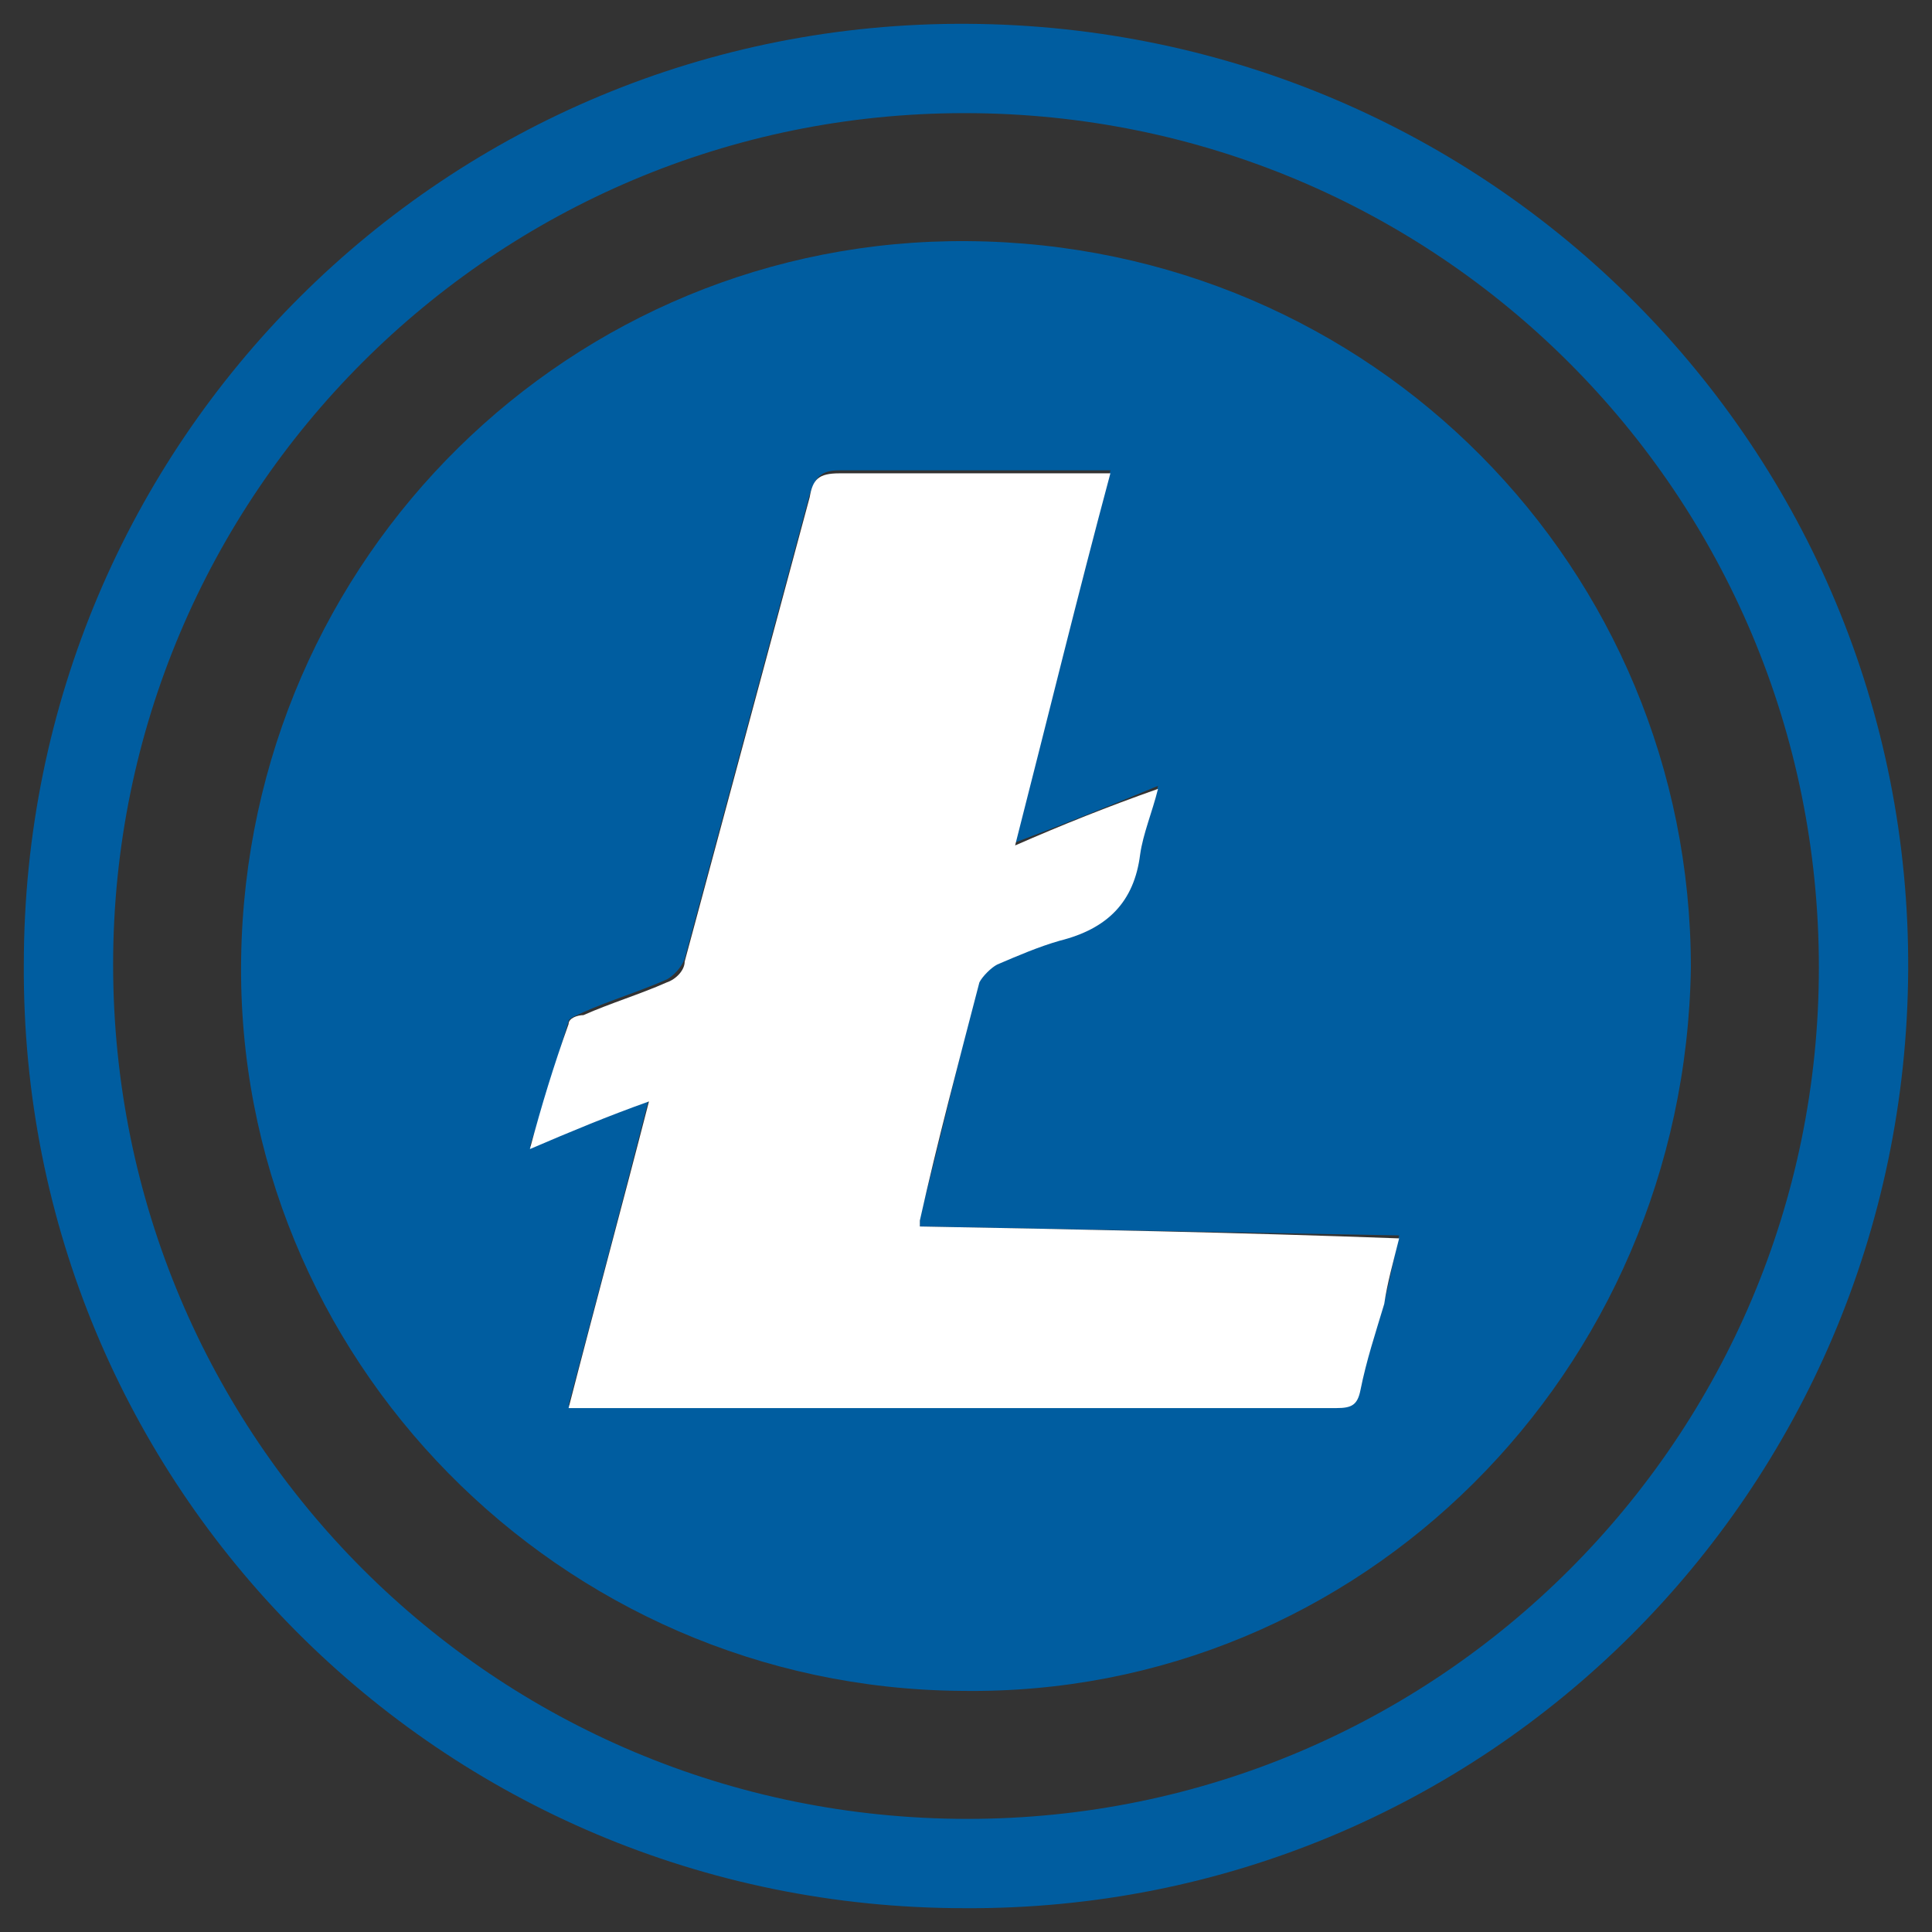 <?xml version="1.0" encoding="utf-8"?>
<!-- Generator: Adobe Illustrator 23.0.3, SVG Export Plug-In . SVG Version: 6.00 Build 0)  -->
<svg version="1.1" baseProfile="tiny" id="Capa_3" xmlns="http://www.w3.org/2000/svg" xmlns:xlink="http://www.w3.org/1999/xlink"
	 x="0px" y="0px" viewBox="0 0 64.9 64.9" xml:space="preserve">
<rect x="0" y="0" width="64.9" height="64.9" fill="#333333" stroke="none"/>
<path fill="#005DA0" d="M32.4,64.1C14.8,64.1,0.7,49.9,0.8,32.4C0.8,14.8,15,0.7,32.5,0.8c17.6,0.1,31.7,14.3,31.6,31.8
	C64,50.1,49.9,64.2,32.4,64.1z M61.1,32.5c0-15.9-12.8-28.7-28.7-28.7C16.6,3.8,3.8,16.6,3.8,32.4c0,15.9,12.8,28.7,28.7,28.7
	C48.3,61.1,61.1,48.3,61.1,32.5z"/>
<path fill="#005DA0" d="M56.8,32.5C56.6,46.1,45.7,57,32.3,56.8C18.8,56.7,7.9,45.6,8.1,32.2C8.3,18.7,19.2,8,32.5,8.1
	C46.1,8.2,56.8,19.1,56.8,32.5z M30.9,41.2c0-0.1,0-0.2,0-0.3c0.7-2.7,1.3-5.3,2-8c0.1-0.2,0.3-0.5,0.6-0.6c0.7-0.3,1.4-0.6,2.1-0.8
	c1.6-0.4,2.5-1.3,2.7-2.9c0.1-0.7,0.4-1.4,0.6-2.2c-1.7,0.7-3.2,1.3-4.8,1.9c1.1-4.3,2.1-8.3,3.2-12.5c-0.3,0-0.5,0-0.7,0
	c-2.8,0-5.6,0-8.4,0c-0.6,0-0.8,0.2-1,0.8c-1.4,5.2-2.8,10.4-4.2,15.6c-0.1,0.3-0.4,0.6-0.6,0.7c-0.9,0.4-1.9,0.7-2.8,1.1
	c-0.2,0.1-0.5,0.2-0.5,0.3c-0.4,1.3-0.8,2.7-1.3,4.2c1.4-0.6,2.6-1.1,4-1.6c-0.9,3.5-1.8,6.9-2.7,10.3c2,0,3.9,0,5.8,0
	c6.7,0,13.3,0,20,0c0.5,0,0.7-0.1,0.8-0.6c0.2-1,0.5-2,0.8-2.9c0.2-0.7,0.3-1.4,0.5-2.2C41.6,41.4,36.3,41.3,30.9,41.2z"/>
<path fill="#FFFFFF" d="M30.9,41.2c5.4,0.1,10.7,0.2,16.1,0.4c-0.2,0.8-0.4,1.5-0.5,2.2c-0.3,1-0.6,1.9-0.8,2.9
	c-0.1,0.5-0.3,0.6-0.8,0.6c-6.7,0-13.3,0-20,0c-1.9,0-3.8,0-5.8,0c0.9-3.5,1.8-6.8,2.7-10.3c-1.4,0.5-2.6,1-4,1.6
	c0.4-1.5,0.8-2.8,1.3-4.2c0-0.2,0.3-0.3,0.5-0.3c0.9-0.4,1.9-0.7,2.8-1.1c0.3-0.1,0.6-0.4,0.6-0.7c1.4-5.2,2.8-10.4,4.2-15.6
	c0.1-0.6,0.3-0.8,1-0.8c2.8,0,5.6,0,8.4,0c0.2,0,0.4,0,0.7,0c-1.1,4.1-2.1,8.2-3.2,12.5c1.6-0.7,3.1-1.3,4.8-1.9
	c-0.2,0.8-0.5,1.5-0.6,2.2c-0.2,1.6-1.1,2.5-2.7,2.9c-0.7,0.2-1.4,0.5-2.1,0.8c-0.2,0.1-0.5,0.4-0.6,0.6c-0.7,2.7-1.4,5.3-2,8
	C30.9,41,30.9,41.1,30.9,41.2z"/>
</svg>
